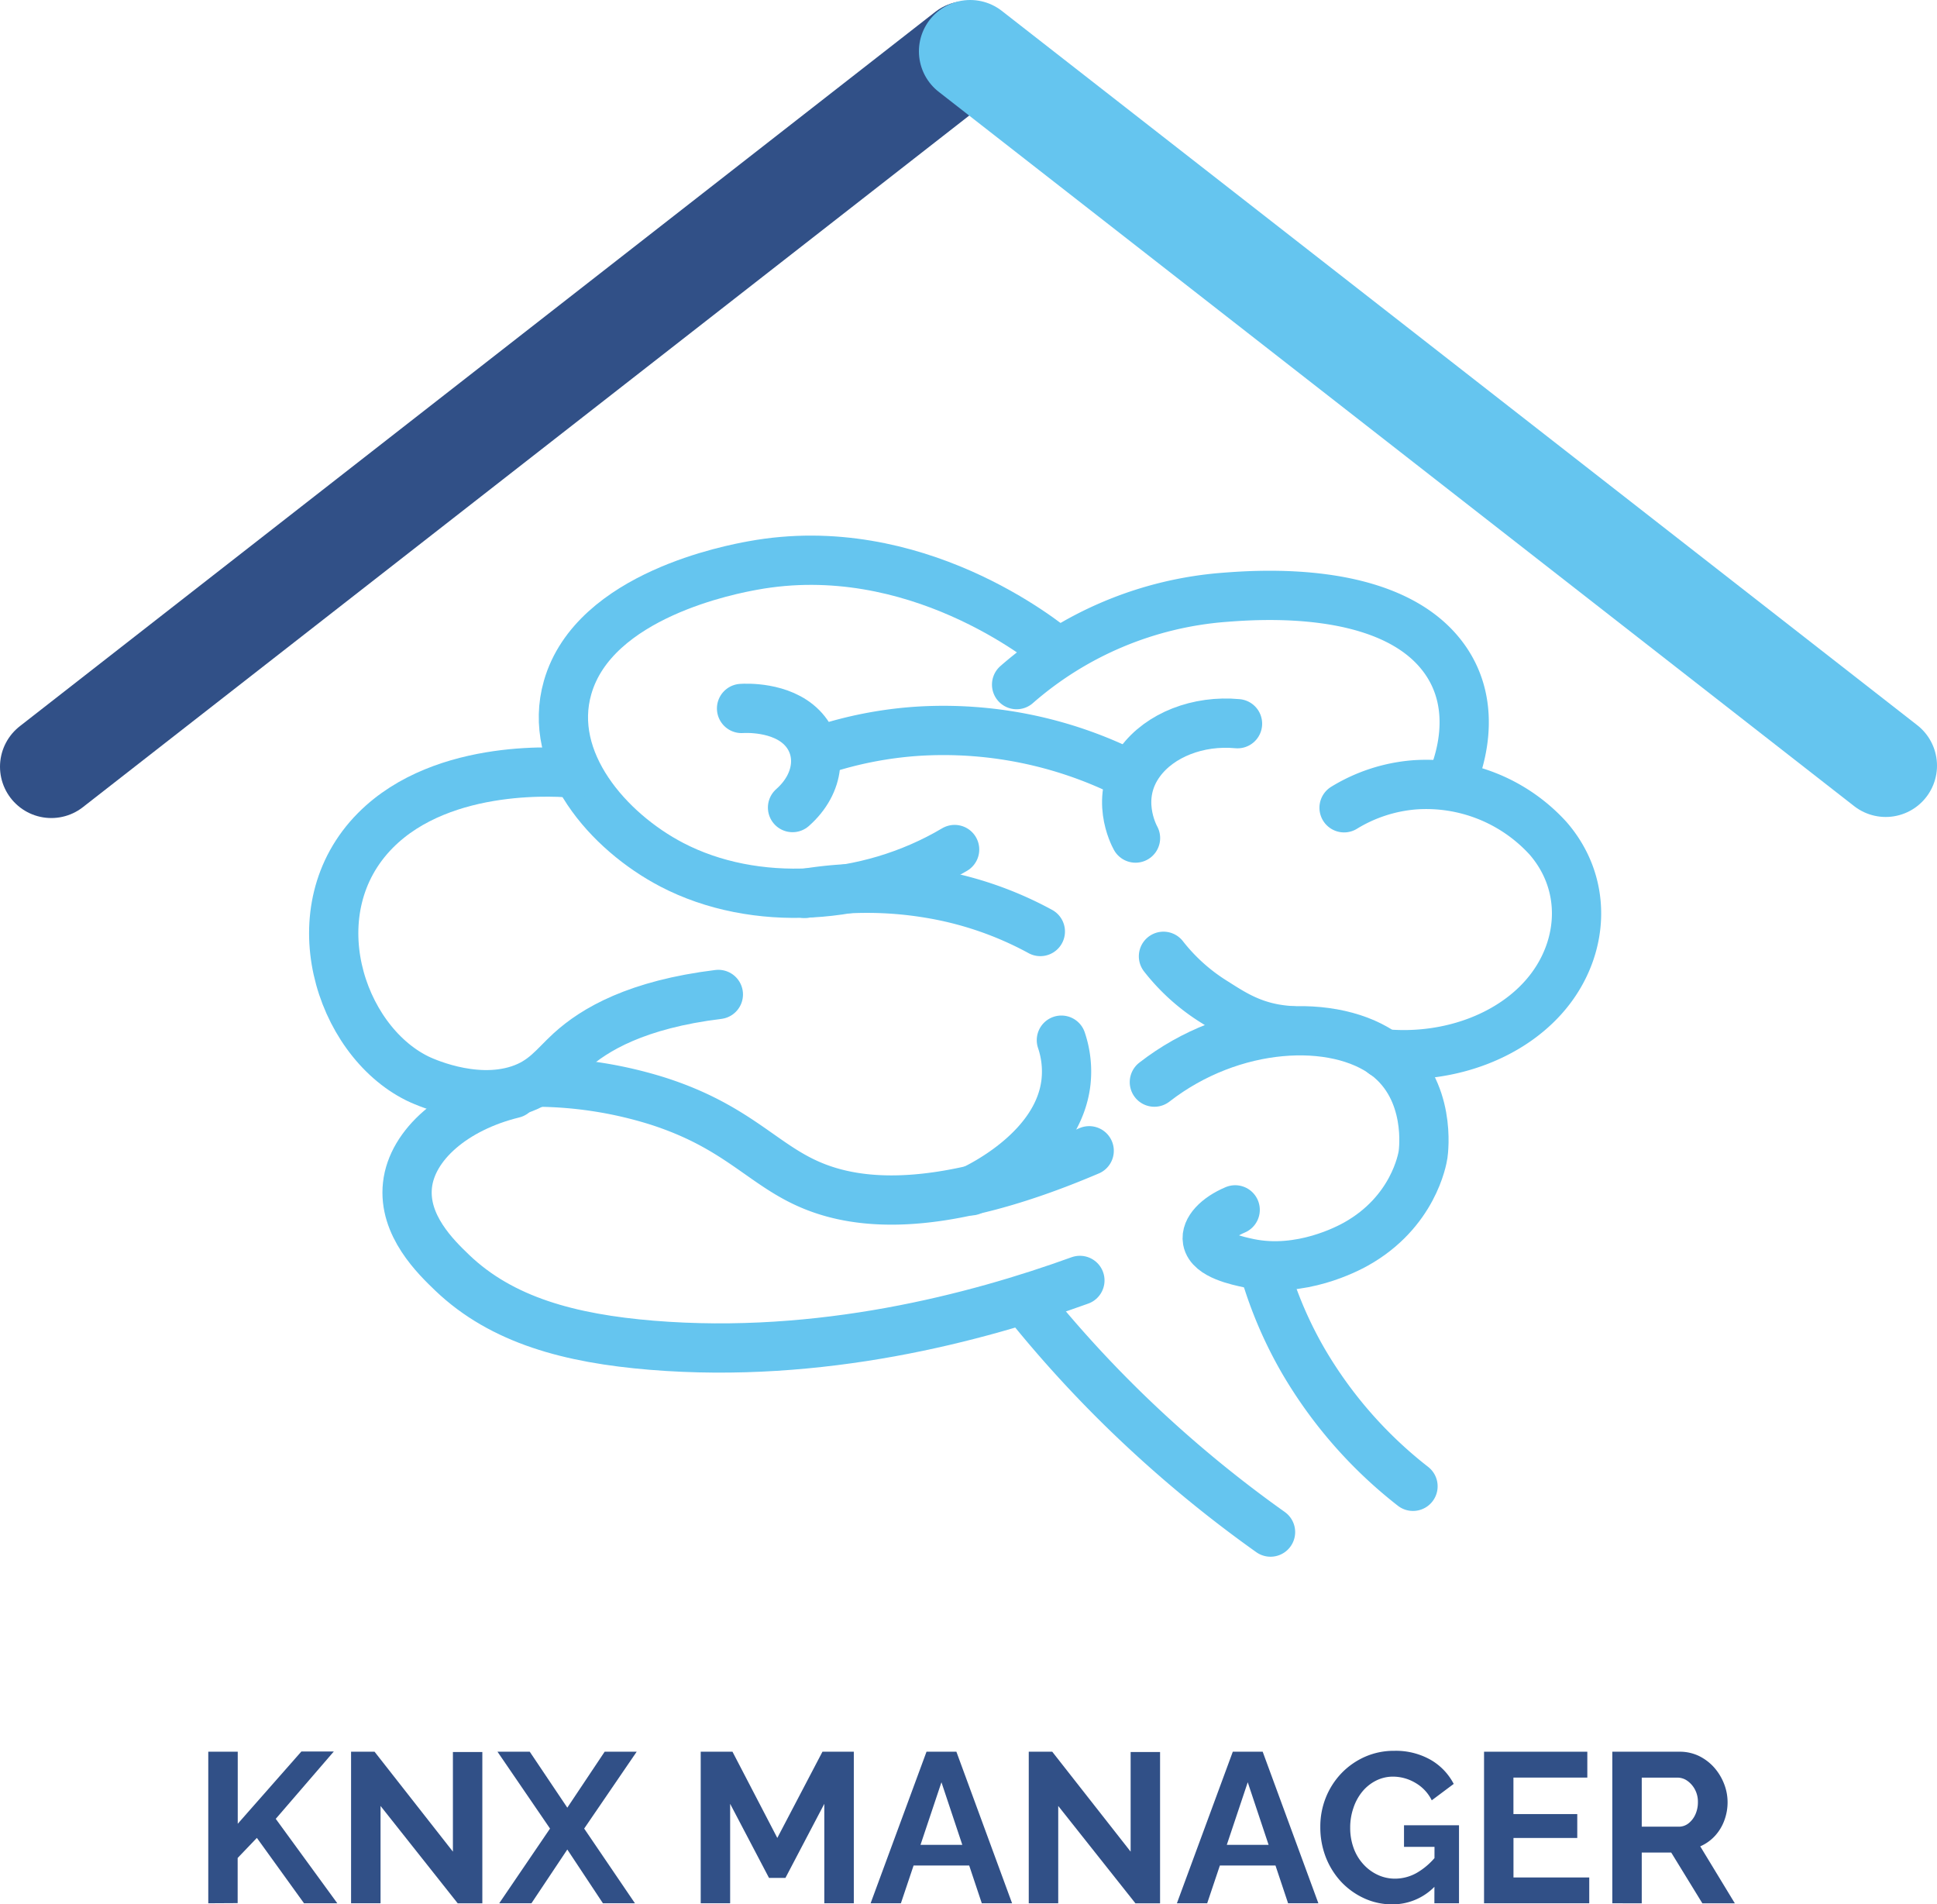<svg xmlns="http://www.w3.org/2000/svg" viewBox="0 0 471.9 463.87"><defs><style>.a,.b,.d{fill:none;}.a,.d{stroke:#65c5ef;}.a,.b,.c,.d{stroke-linecap:round;stroke-miterlimit:10;}.a,.b{stroke-width:12px;}.b{stroke:#333;}.c,.e{fill:#315087;}.c{stroke:#315087;}.c,.d{stroke-width:25px;}</style></defs><path class="a" d="M619.47,1386.94c-4.46,1.89-7.23,4.87-6.77,7.43.64,3.63,7.48,5,10.16,5.58,12.63,2.59,24.11-3.61,26-4.65,14-7.8,16.21-20.7,16.38-21.82.13-.91,2.12-15.73-9-24.15-12.34-9.32-37.43-8.3-56.46,6.5" transform="translate(-318.55 -1092.24)"/><path class="a" d="M602,1325.18a47.57,47.57,0,0,0,12.42,11.14c3.89,2.45,8.12,5.34,14.68,6.51a37.35,37.35,0,0,0,3.95.46" transform="translate(-318.55 -1092.24)"/><path class="a" d="M646,1289a38.73,38.73,0,0,1,16.94-5.57,40.14,40.14,0,0,1,32.75,13c9.51,10.94,8.82,25.81.56,36.69-8.49,11.18-24.37,17.33-40.65,15.79" transform="translate(-318.55 -1092.24)"/><path class="a" d="M566.22,1259a87,87,0,0,1,50.6-21.26c8.09-.62,39.84-3.06,53.13,14.31,9.71,12.69,3.42,27.9,2,31.06" transform="translate(-318.55 -1092.24)"/><path class="a" d="M576,1250.87c-3-2.46-34.56-28.1-74-20.89-4.93.9-38.68,7.07-45.17,29.72-5.13,17.89,9.89,35.1,25.41,43.19,20.07,10.45,47.46,9,68.88-3.72" transform="translate(-318.55 -1092.24)"/><path class="a" d="M572,1319.14a85.35,85.35,0,0,0-27.1-9.29,92.23,92.23,0,0,0-30.23,0" transform="translate(-318.55 -1092.24)"/><path class="a" d="M458.56,1280.6c-2.45-.26-31.87-2.92-48.56,13.93-19,19.18-8.86,50.91,10.16,60.37.93.46,13.47,6.51,24.84,2.79,6.11-2,8.54-5.73,12.43-9.29,5.94-5.45,16.38-11.51,36.13-13.93" transform="translate(-318.55 -1092.24)"/><path class="a" d="M583.9,1372.55c-36.21,15.45-56.18,13.27-67.75,8.36-11.84-5-17.91-14.21-37.27-20.44a100.47,100.47,0,0,0-29.36-4.64" transform="translate(-318.55 -1092.24)"/><path class="a" d="M555.11,1382.3c2.83-1.34,21.31-10.4,23.14-26.47a23.81,23.81,0,0,0-1.12-10.22" transform="translate(-318.55 -1092.24)"/><path class="a" d="M581.64,1404.13c-25.24,9.13-63.11,19.17-104.31,15.79-19.82-1.63-36.47-6.05-48.6-17.65-3.94-3.78-12-11.53-10.91-21.36s11.37-18.77,25.79-22.3" transform="translate(-318.55 -1092.24)"/><path class="a" d="M499.21,1264.81c.89-.06,9.58-.51,14.68,4.64s4.5,13.55-2.26,19.5" transform="translate(-318.55 -1092.24)"/><path class="a" d="M595.19,1296.38c-.43-.78-5.26-9.91,1.13-18.57,4.83-6.55,14.13-10.19,23.72-9.29" transform="translate(-318.55 -1092.24)"/><path class="a" d="M518.41,1275a95.37,95.37,0,0,1,23.71-4.64,100.45,100.45,0,0,1,50.81,10.22" transform="translate(-318.55 -1092.24)"/><path class="a" d="M662.79,1454.28A107.37,107.37,0,0,1,636,1423.63a100.06,100.06,0,0,1-8.92-20.43" transform="translate(-318.55 -1092.24)"/><path class="a" d="M628.08,1465.43a300.29,300.29,0,0,1-33.72-27.87,291.29,291.29,0,0,1-24.79-26.93" transform="translate(-318.55 -1092.24)"/><path class="b" d="M425.76,1281.52" transform="translate(-318.55 -1092.24)"/><line class="c" x1="12.5" y1="186.76" x2="235.53" y2="12.76"/><line class="d" x1="459.4" y1="186.5" x2="236.37" y2="12.5"/><path class="e" d="M369.29,1555.85v-36.92h7.18v17.55l15.5-17.6h7.9l-14.14,16.4,15,20.57h-8.11l-11.49-15.93-4.68,4.89v11Z" transform="translate(-318.55 -1092.24)"/><path class="e" d="M411.26,1532.14v23.71h-7.18v-36.92h5.72l19.09,24.34V1519h7.17v36.86h-6Z" transform="translate(-318.55 -1092.24)"/><path class="e" d="M447.61,1518.93l9.15,13.63,9.1-13.63h7.8l-12.79,18.72,12.37,18.2h-7.8l-8.68-13.1-8.74,13.1h-7.85l12.38-18.2-12.8-18.72Z" transform="translate(-318.55 -1092.24)"/><path class="e" d="M519.37,1555.85v-24.23l-9.47,18.05h-4l-9.47-18.05v24.23h-7.17v-36.92H497l10.92,21,11-21h7.64v36.92Z" transform="translate(-318.55 -1092.24)"/><path class="e" d="M544.27,1518.93h7.28l13.57,36.92h-7.38l-3.07-9.2H541.12l-3.09,9.2h-7.38Zm8.72,22.68-5.08-15.24-5.1,15.24Z" transform="translate(-318.55 -1092.24)"/><path class="e" d="M576.36,1532.14v23.71h-7.18v-36.92h5.72L594,1543.27V1519h7.17v36.86h-6Z" transform="translate(-318.55 -1092.24)"/><path class="e" d="M618.89,1518.93h7.28l13.57,36.92h-7.38l-3.07-9.2H615.74l-3.09,9.2h-7.38Zm8.72,22.68-5.08-15.24-5.1,15.24Z" transform="translate(-318.55 -1092.24)"/><path class="e" d="M657.74,1556.11a16.18,16.18,0,0,1-6.79-1.45,17.91,17.91,0,0,1-5.62-4,18.89,18.89,0,0,1-3.77-6,20.11,20.11,0,0,1-1.35-7.43,19,19,0,0,1,1.35-7.15,18.5,18.5,0,0,1,3.8-5.91,18.11,18.11,0,0,1,5.72-4,17.35,17.35,0,0,1,7.13-1.46,17.17,17.17,0,0,1,8.91,2.21,14.47,14.47,0,0,1,5.59,5.85l-5.35,4a10,10,0,0,0-3.93-4.22A10.77,10.77,0,0,0,658,1525a9.17,9.17,0,0,0-4.27,1,10.41,10.41,0,0,0-3.33,2.7,12.47,12.47,0,0,0-2.15,4,14.52,14.52,0,0,0-.76,4.73,14.25,14.25,0,0,0,.81,4.89,11.68,11.68,0,0,0,2.29,3.9,10.93,10.93,0,0,0,3.45,2.63,9.89,9.89,0,0,0,4.37,1,10.77,10.77,0,0,0,5.38-1.46,16.77,16.77,0,0,0,4.81-4.26v7.07A14.3,14.3,0,0,1,657.74,1556.11Zm10.29-14H660.6v-5.26H674v19H668Z" transform="translate(-318.55 -1092.24)"/><path class="e" d="M705.73,1549.56v6.29H680.1v-36.92h25.16v6.3h-18v8.89h15.55v5.82H687.27v9.62Z" transform="translate(-318.55 -1092.24)"/><path class="e" d="M711.35,1555.85v-36.92h16.33a10.75,10.75,0,0,1,4.7,1,12.07,12.07,0,0,1,3.75,2.81,13.16,13.16,0,0,1,2.44,4,12.21,12.21,0,0,1,.86,4.48,12.62,12.62,0,0,1-.81,4.49,11.24,11.24,0,0,1-2.31,3.77,10.61,10.61,0,0,1-3.54,2.5l8.43,13.88h-7.91l-7.59-12.37h-7.18v12.37Zm7.17-18.66h9a3.78,3.78,0,0,0,2.39-.81,5.7,5.7,0,0,0,1.67-2.16,7.17,7.17,0,0,0,.62-3,6.31,6.31,0,0,0-.73-3.1,6.08,6.08,0,0,0-1.84-2.1,4.17,4.17,0,0,0-2.42-.78h-8.69Z" transform="translate(-318.55 -1092.24)"/></svg>